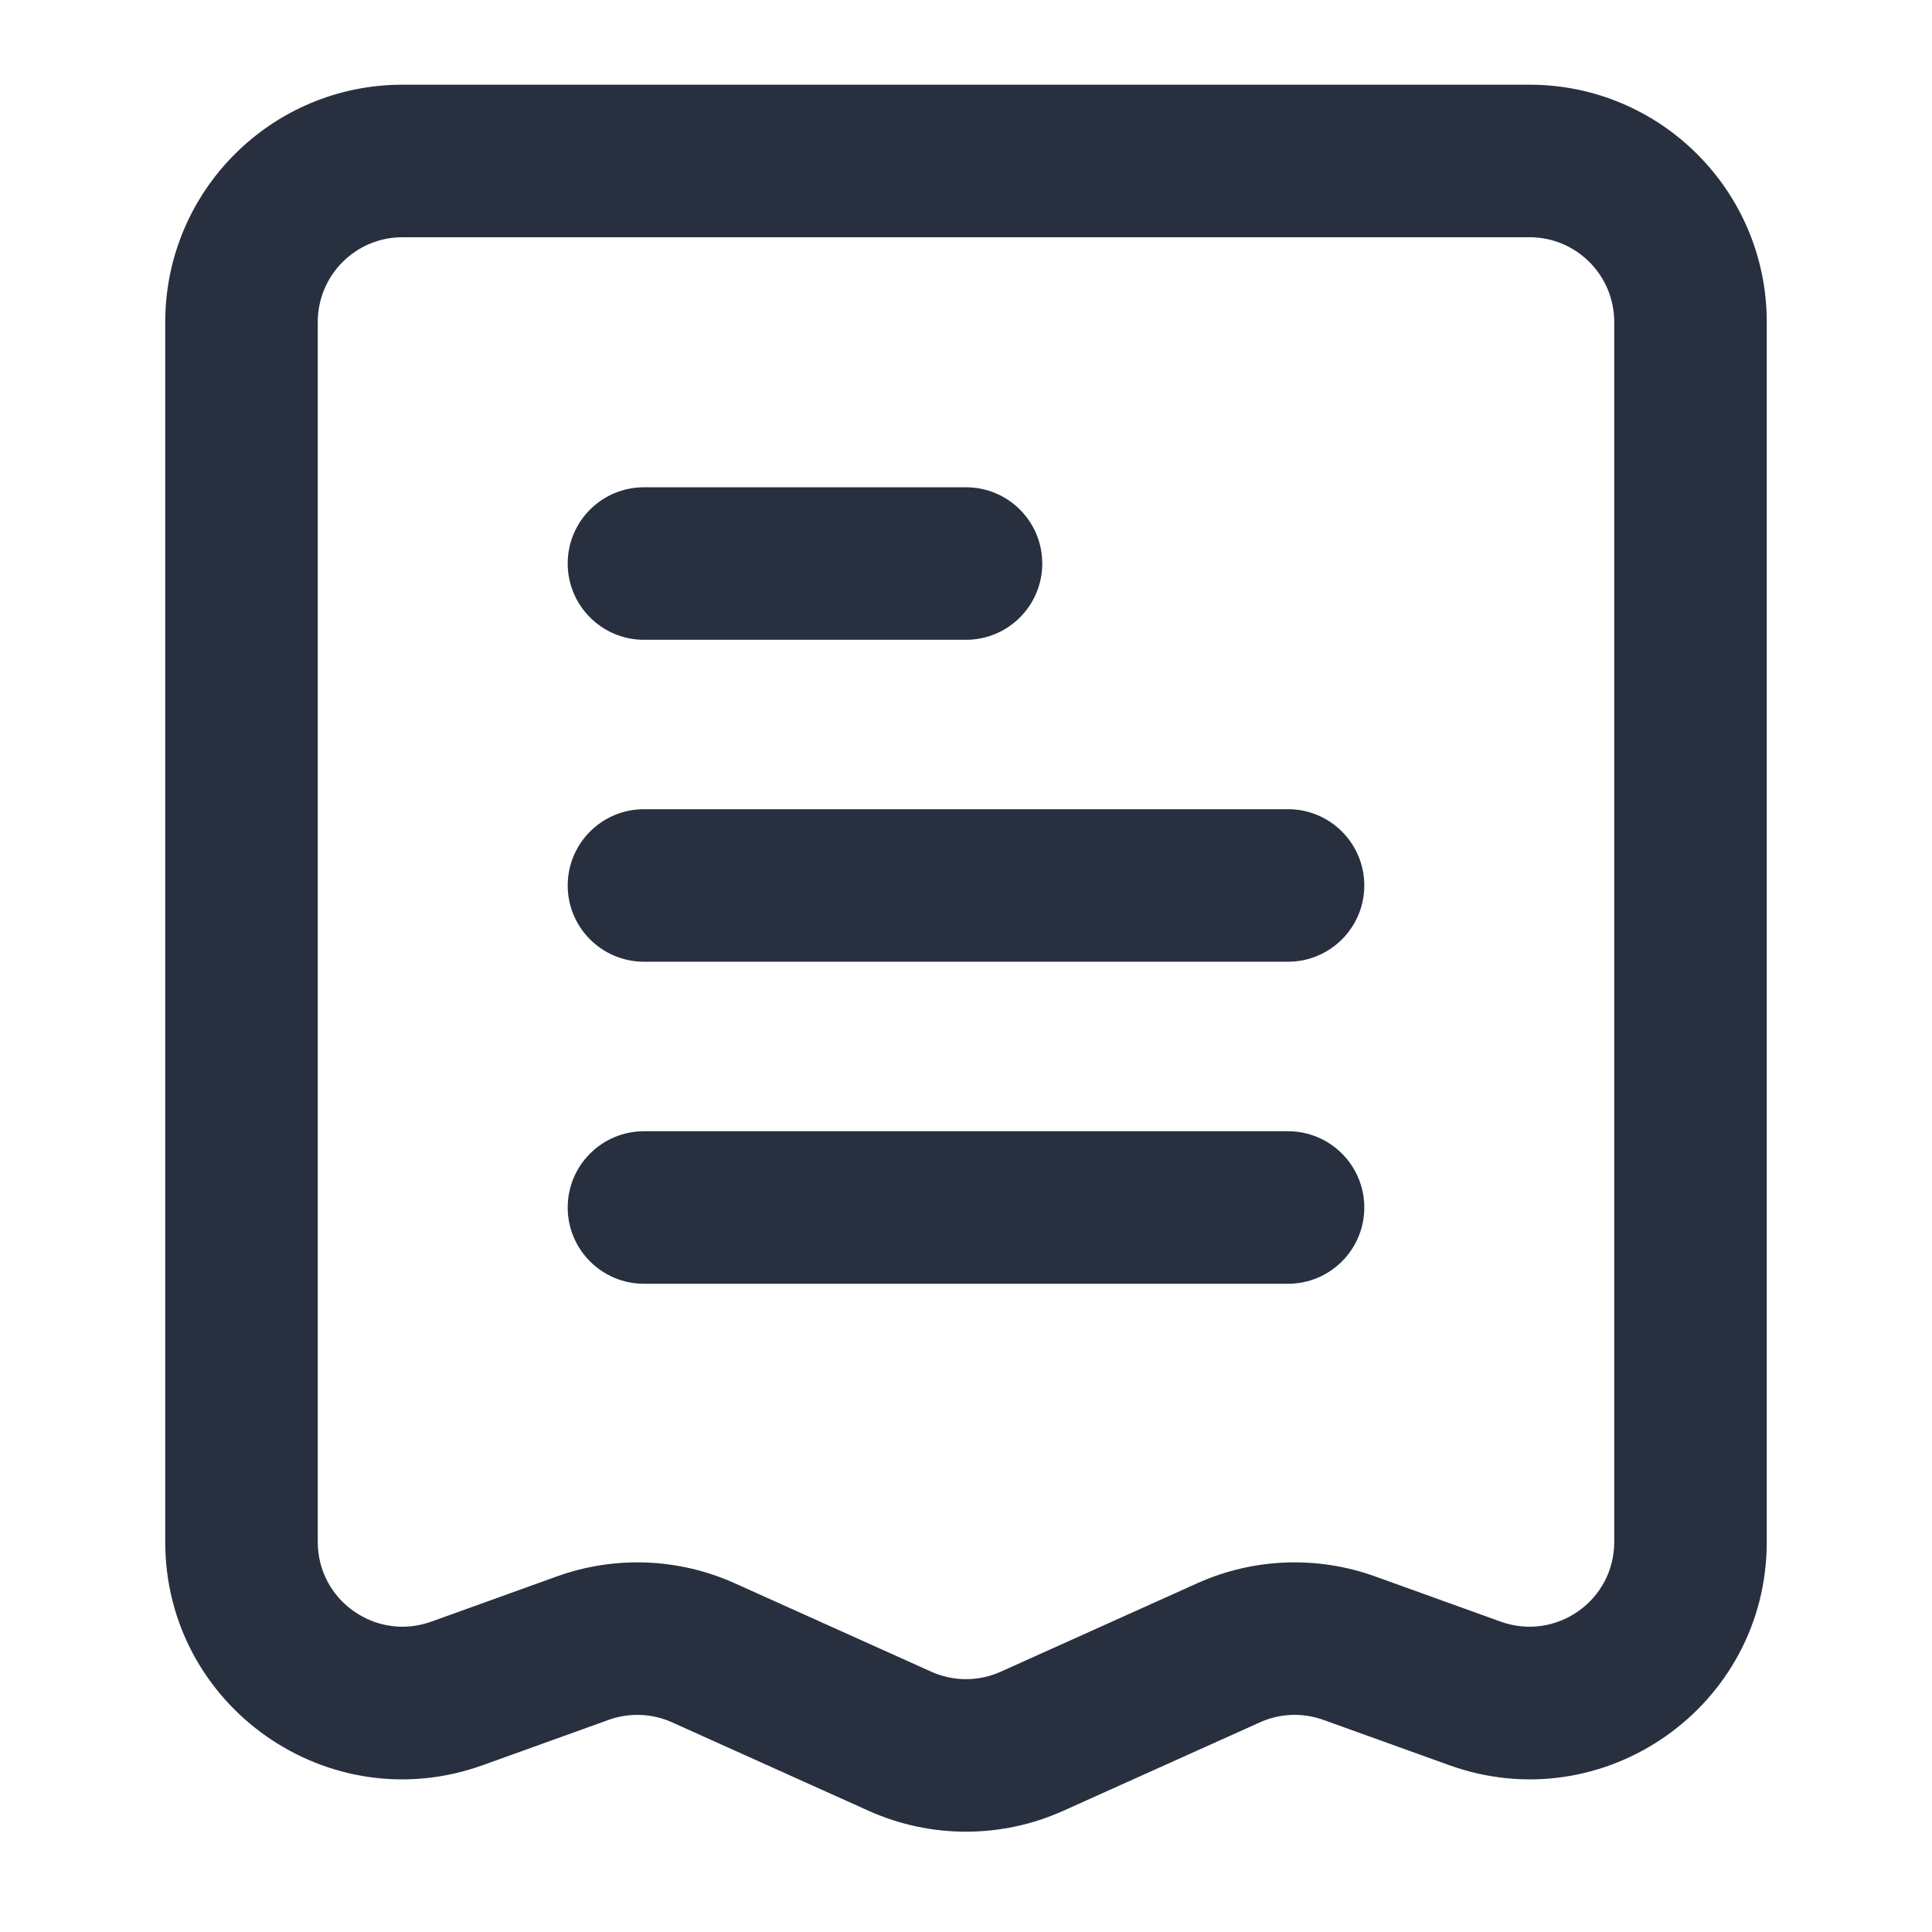 <svg width="19" height="19" viewBox="0 0 19 19" fill="none" xmlns="http://www.w3.org/2000/svg">
<path d="M14.505 16.654L14.251 17.359L14.251 17.359L14.505 16.654ZM13.269 16.208L13.523 15.503L13.523 15.503L13.269 16.208ZM12.083 16.254L11.775 15.57L11.775 15.57L12.083 16.254ZM10.15 17.124L9.842 16.44L9.842 16.44L10.15 17.124ZM8.85 17.124L9.158 16.44L9.158 16.44L8.85 17.124ZM6.917 16.254L7.225 15.57L7.225 15.57L6.917 16.254ZM5.731 16.208L5.477 15.503L5.477 15.503L5.731 16.208ZM4.495 16.654L4.749 17.359L4.749 17.359L4.495 16.654ZM6.333 4.792C5.919 4.792 5.583 5.127 5.583 5.542C5.583 5.956 5.919 6.292 6.333 6.292V4.792ZM9.5 6.292C9.914 6.292 10.25 5.956 10.25 5.542C10.25 5.127 9.914 4.792 9.5 4.792V6.292ZM6.333 7.958C5.919 7.958 5.583 8.294 5.583 8.708C5.583 9.122 5.919 9.458 6.333 9.458V7.958ZM12.667 9.458C13.081 9.458 13.417 9.122 13.417 8.708C13.417 8.294 13.081 7.958 12.667 7.958V9.458ZM6.333 11.125C5.919 11.125 5.583 11.461 5.583 11.875C5.583 12.289 5.919 12.625 6.333 12.625V11.125ZM12.667 12.625C13.081 12.625 13.417 12.289 13.417 11.875C13.417 11.461 13.081 11.125 12.667 11.125V12.625ZM3.958 2.333H15.042V0.833H3.958V2.333ZM15.875 3.167V15.164H17.375V3.167H15.875ZM14.759 15.948L13.523 15.503L13.015 16.914L14.251 17.359L14.759 15.948ZM11.775 15.57L9.842 16.44L10.457 17.808L12.391 16.938L11.775 15.57ZM9.158 16.44L7.225 15.57L6.609 16.938L8.542 17.808L9.158 16.44ZM5.477 15.503L4.241 15.948L4.749 17.359L5.985 16.914L5.477 15.503ZM3.125 15.164V3.167H1.625V15.164H3.125ZM4.241 15.948C3.698 16.143 3.125 15.741 3.125 15.164H1.625C1.625 16.78 3.228 17.907 4.749 17.359L4.241 15.948ZM7.225 15.57C6.673 15.322 6.046 15.298 5.477 15.503L5.985 16.914C6.188 16.841 6.412 16.849 6.609 16.938L7.225 15.57ZM9.842 16.44C9.624 16.538 9.376 16.538 9.158 16.44L8.542 17.808C9.151 18.082 9.849 18.082 10.457 17.808L9.842 16.44ZM13.523 15.503C12.954 15.298 12.327 15.322 11.775 15.57L12.391 16.938C12.588 16.849 12.812 16.841 13.015 16.914L13.523 15.503ZM15.875 15.164C15.875 15.741 15.303 16.143 14.759 15.948L14.251 17.359C15.772 17.907 17.375 16.78 17.375 15.164H15.875ZM15.042 2.333C15.502 2.333 15.875 2.706 15.875 3.167H17.375C17.375 1.878 16.33 0.833 15.042 0.833V2.333ZM3.958 0.833C2.67 0.833 1.625 1.878 1.625 3.167H3.125C3.125 2.706 3.498 2.333 3.958 2.333V0.833ZM6.333 6.292H9.5V4.792H6.333V6.292ZM6.333 9.458H12.667V7.958H6.333V9.458ZM6.333 12.625H12.667V11.125H6.333V12.625Z" fill="#28303F"/>
</svg>
